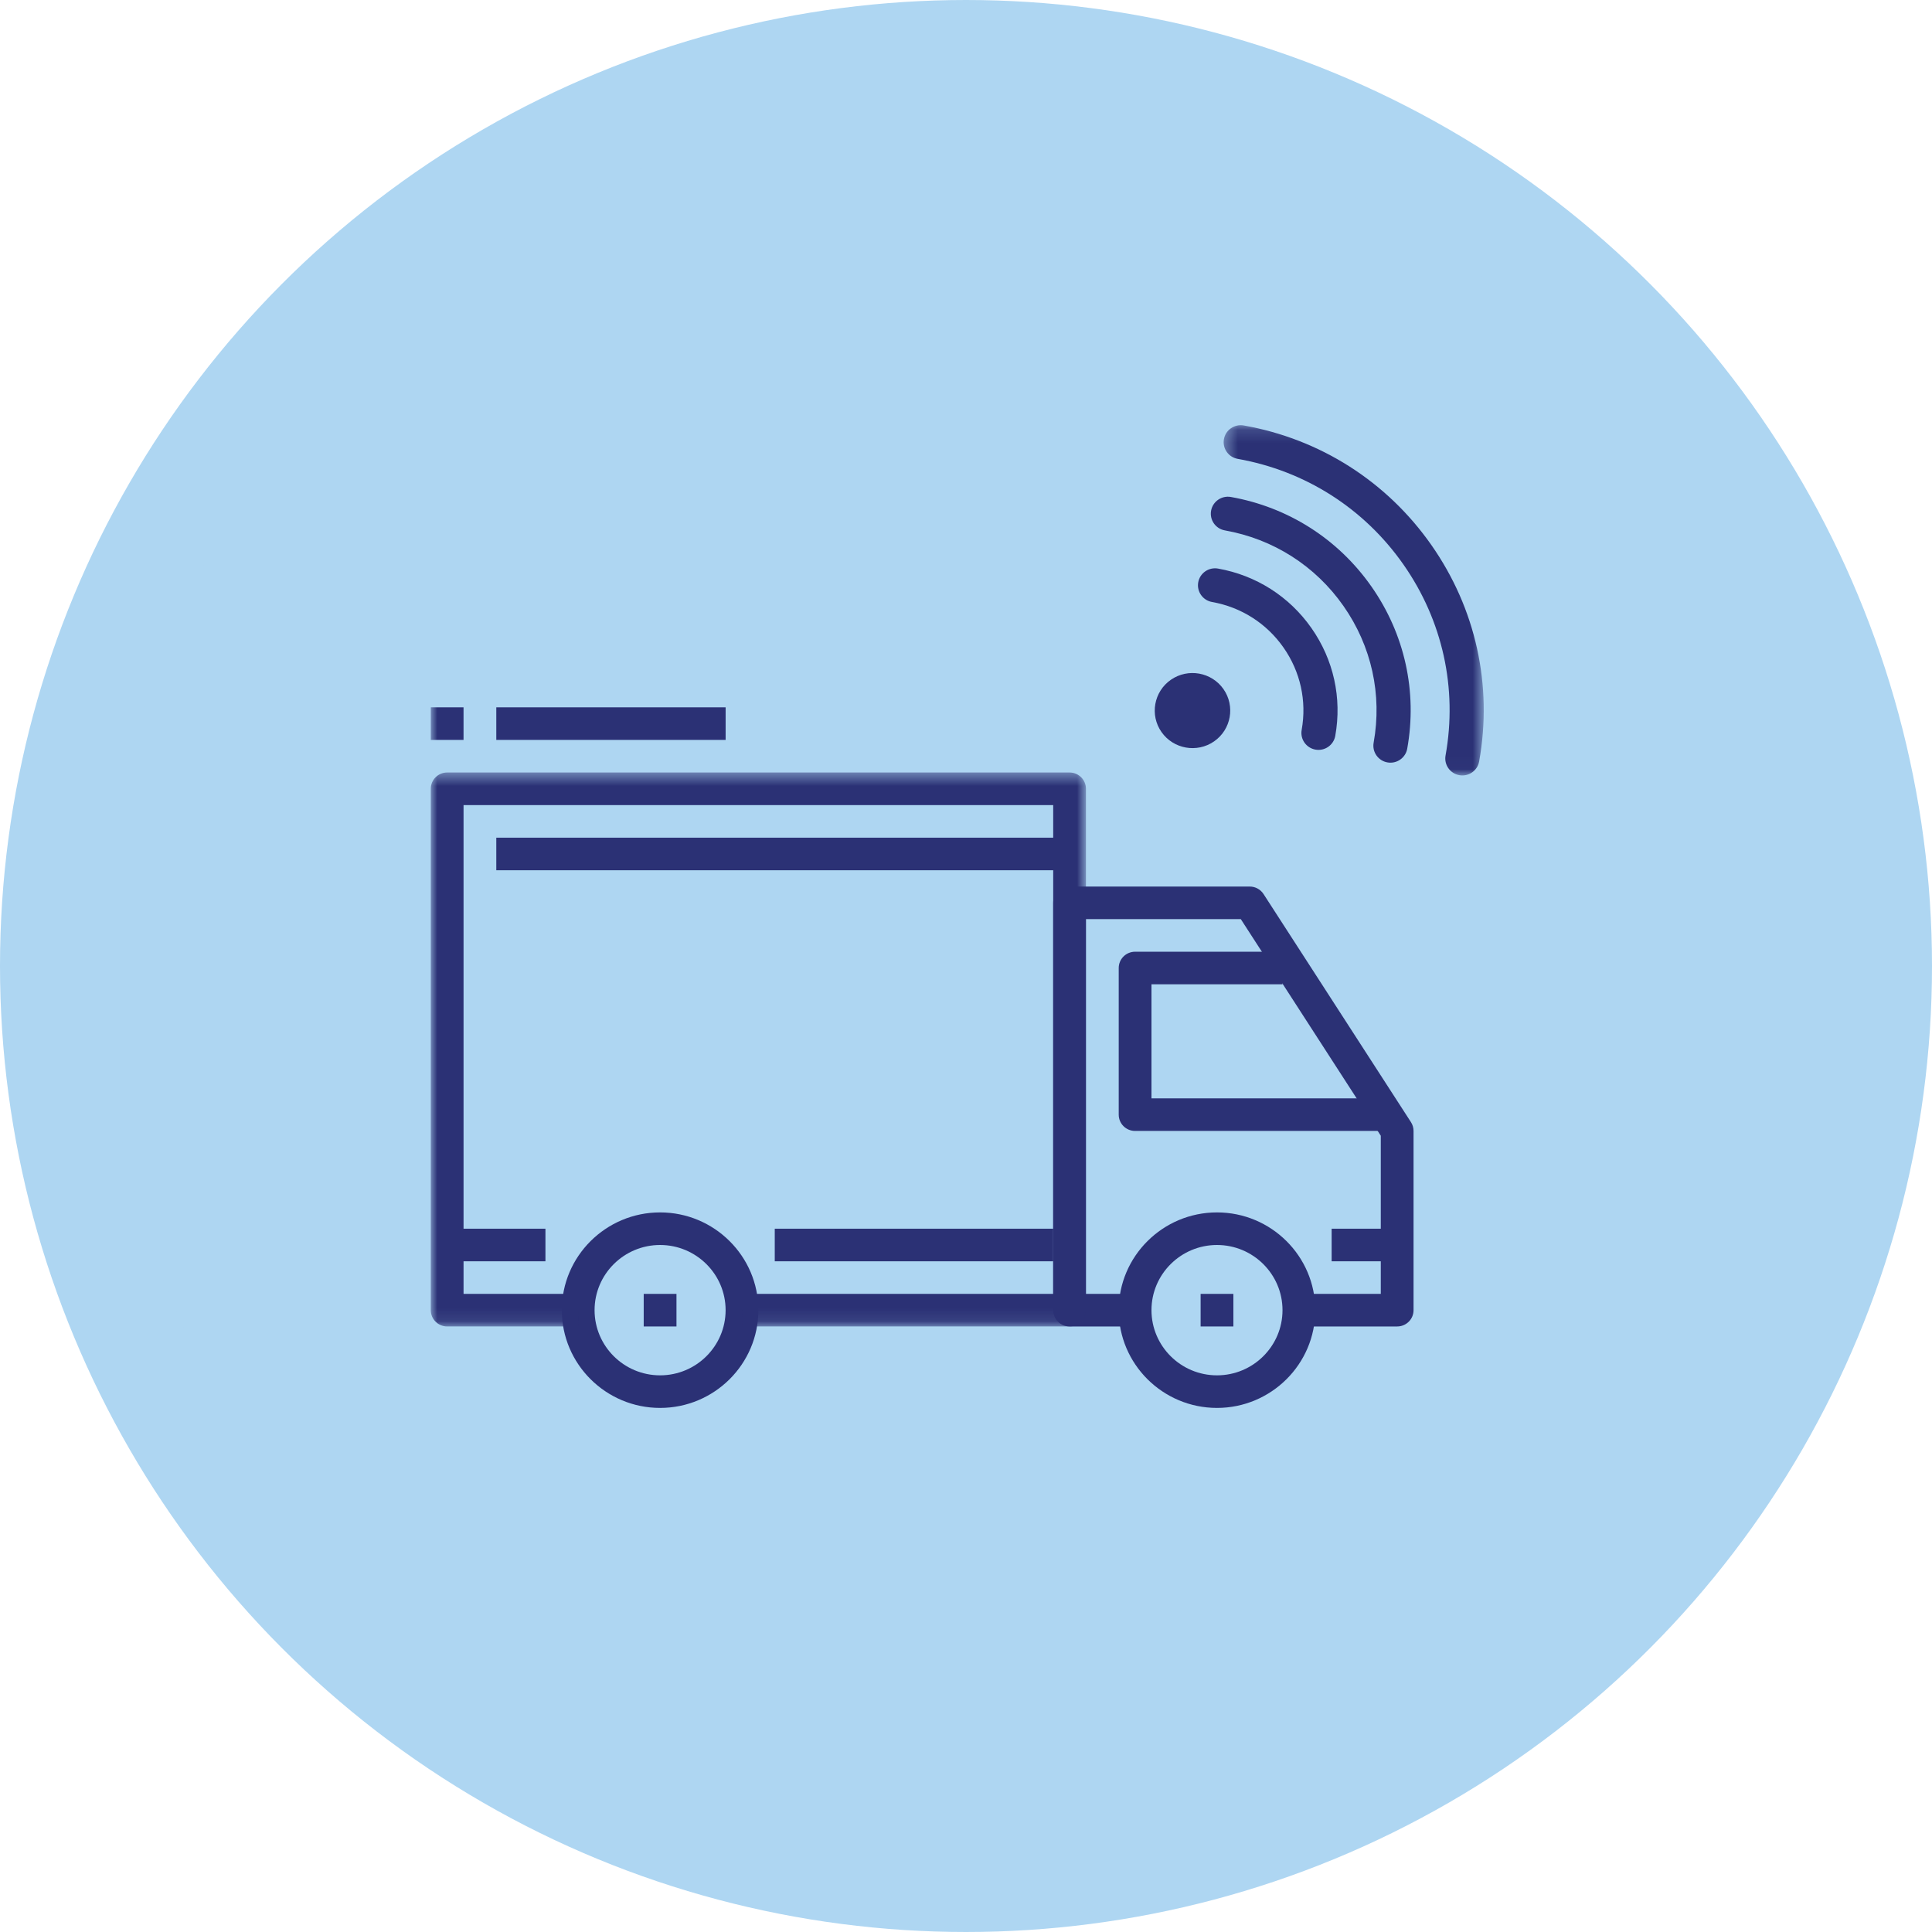 <?xml version="1.0" encoding="UTF-8"?>
<svg width="148px" height="148px" viewBox="0 0 148 148" version="1.1" xmlns="http://www.w3.org/2000/svg" xmlns:xlink="http://www.w3.org/1999/xlink">
    <!-- Generator: sketchtool 64 (101010) - https://sketch.com -->
    <title>F5391332-FFC7-4C8E-AFCF-8CD066DE8737@3x</title>
    <desc>Created with sketchtool.</desc>
    <defs>
        <polygon id="path-1" points="0.419 0.147 20.342 0.147 20.342 26.978 0.419 26.978"></polygon>
        <polygon id="path-3" points="0 0.467 50.189 0.467 50.189 42.902 0 42.902"></polygon>
        <polygon id="path-5" points="0 75.853 80.662 75.853 80.662 0.571 0 0.571"></polygon>
    </defs>
    <g id="Page-1" stroke="none" stroke-width="1" fill="none" fill-rule="evenodd">
        <g id="Partner-Page" transform="translate(-1035, -2097)">
            <g id="Innovate" transform="translate(992, 2057)">
                <g id="Group-7" transform="translate(47, 44)">
                    <circle id="Oval-Copy-3" stroke="#AED6F2" stroke-width="8" fill="#AED6F2" cx="70" cy="70" r="70"></circle>
                    <g id="Group-30" transform="translate(29, 28)">
                        <g id="Group-3" transform="translate(60.319, 0.425)">
                            <mask id="mask-2" fill="white">
                                <use xlink:href="#path-1"></use>
                            </mask>
                            <g id="Clip-2"></g>
                            <path d="M1.955,0.167 C1.245,0.041 0.566,0.512 0.439,1.218 C0.312,1.925 0.785,2.6 1.496,2.726 C6.669,3.645 11.176,6.516 14.184,10.81 C17.193,15.104 18.341,20.303 17.417,25.449 C17.29,26.156 17.763,26.832 18.474,26.958 C19.185,27.084 19.863,26.612 19.99,25.906 C21.036,20.077 19.736,14.188 16.329,9.324 C12.921,4.46 7.816,1.208 1.955,0.167" id="Fill-1" fill="#2B3175" mask="url(#mask-2)"></path>
                        </g>
                        <path d="M61.291,6.071 C60.58,5.945 59.902,6.416 59.775,7.122 C59.648,7.829 60.12,8.504 60.831,8.631 C64.534,9.288 67.76,11.343 69.913,14.417 C72.067,17.491 72.889,21.212 72.227,24.895 C72.1,25.602 72.573,26.278 73.284,26.404 C73.994,26.53 74.673,26.059 74.8,25.352 C75.584,20.986 74.61,16.574 72.057,12.93 C69.505,9.287 65.681,6.851 61.291,6.071" id="Fill-4" fill="#2B3175"></path>
                        <path d="M60.306,11.555 C59.595,11.429 58.917,11.9 58.79,12.606 C58.663,13.313 59.136,13.988 59.846,14.115 C62.078,14.511 64.022,15.749 65.32,17.601 C66.618,19.454 67.113,21.696 66.714,23.916 C66.587,24.623 67.061,25.298 67.771,25.424 C68.481,25.551 69.16,25.08 69.287,24.373 C69.808,21.47 69.161,18.537 67.464,16.115 C65.767,13.693 63.225,12.073 60.306,11.555" id="Fill-6" fill="#2B3175"></path>
                        <path d="M60.004,24.794 C58.695,25.7 56.889,25.38 55.977,24.078 C55.065,22.777 55.388,20.98 56.696,20.073 C58.005,19.166 59.811,19.487 60.723,20.788 C61.635,22.09 61.313,23.887 60.004,24.794" id="Fill-8" fill="#2B3175"></path>
                        <path d="M17.566,73.357 C14.798,73.357 12.547,71.118 12.547,68.364 C12.547,65.611 14.798,63.372 17.566,63.372 C20.334,63.372 22.585,65.611 22.585,68.364 C22.585,71.118 20.334,73.357 17.566,73.357 M17.566,60.876 C13.415,60.876 10.038,64.235 10.038,68.364 C10.038,72.495 13.415,75.853 17.566,75.853 C21.719,75.853 25.095,72.495 25.095,68.364 C25.095,64.235 21.718,60.876 17.566,60.876" id="Fill-10" fill="#2B3175"></path>
                        <path d="M60.227,73.357 C57.459,73.357 55.208,71.118 55.208,68.364 C55.208,65.611 57.459,63.372 60.227,63.372 C62.995,63.372 65.246,65.611 65.246,68.364 C65.246,71.118 62.995,73.357 60.227,73.357 M60.227,60.876 C56.075,60.876 52.699,64.235 52.699,68.364 C52.699,72.495 56.075,75.853 60.227,75.853 C64.379,75.853 67.756,72.495 67.756,68.364 C67.756,64.235 64.379,60.876 60.227,60.876" id="Fill-12" fill="#2B3175"></path>
                        <path d="M75.085,53.96 L63.792,36.487 C63.561,36.13 63.163,35.914 62.736,35.914 L48.935,35.914 C48.241,35.914 47.68,36.473 47.68,37.162 L47.68,68.365 C47.68,69.054 48.241,69.613 48.935,69.613 L53.953,69.613 L53.953,67.116 L50.189,67.116 L50.189,38.41 L62.052,38.41 L72.775,55.002 L72.775,67.116 L66.501,67.116 L66.501,69.613 L74.029,69.613 C74.723,69.613 75.284,69.055 75.284,68.365 L75.284,54.636 C75.284,54.397 75.215,54.161 75.085,53.96" id="Fill-14" fill="#2B3175"></path>
                        <path d="M55.208,52.139 L55.208,43.403 L65.246,43.403 L65.246,40.906 L53.954,40.906 C53.26,40.906 52.699,41.466 52.699,42.154 L52.699,53.387 C52.699,54.078 53.26,54.635 53.954,54.635 L72.774,54.635 L72.774,52.139 L55.208,52.139 Z" id="Fill-16" fill="#2B3175"></path>
                        <g id="Group-20" transform="translate(0, 26.71)">
                            <mask id="mask-4" fill="white">
                                <use xlink:href="#path-3"></use>
                            </mask>
                            <g id="Clip-19"></g>
                            <path d="M48.935,0.467 L1.254,0.467 C0.562,0.467 -0,1.026 -0,1.715 L-0,41.654 C-0,42.345 0.562,42.902 1.254,42.902 L11.293,42.902 L11.293,40.406 L2.51,40.406 L2.51,2.963 L47.68,2.963 L47.68,40.406 L23.84,40.406 L23.84,42.902 L48.935,42.902 C49.629,42.902 50.189,42.345 50.189,41.654 L50.189,1.715 C50.189,1.026 49.629,0.467 48.935,0.467" id="Fill-18" fill="#2B3175" mask="url(#mask-4)"></path>
                        </g>
                        <mask id="mask-6" fill="white">
                            <use xlink:href="#path-5"></use>
                        </mask>
                        <g id="Clip-22"></g>
                        <polygon id="Fill-21" fill="#2B3175" mask="url(#mask-6)" points="1.255 64.621 8.783 64.621 8.783 62.124 1.255 62.124"></polygon>
                        <polygon id="Fill-23" fill="#2B3175" mask="url(#mask-6)" points="26.35 64.621 47.68 64.621 47.68 62.124 26.35 62.124"></polygon>
                        <polygon id="Fill-24" fill="#2B3175" mask="url(#mask-6)" points="69.01 64.621 74.029 64.621 74.029 62.124 69.01 62.124"></polygon>
                        <polygon id="Fill-25" fill="#2B3175" mask="url(#mask-6)" points="5.019 34.666 48.935 34.666 48.935 32.17 5.019 32.17"></polygon>
                        <polygon id="Fill-26" fill="#2B3175" mask="url(#mask-6)" points="16.311 69.613 18.821 69.613 18.821 67.117 16.311 67.117"></polygon>
                        <polygon id="Fill-27" fill="#2B3175" mask="url(#mask-6)" points="58.973 69.613 61.482 69.613 61.482 67.117 58.973 67.117"></polygon>
                        <polygon id="Fill-28" fill="#2B3175" mask="url(#mask-6)" points="5.019 24.681 22.586 24.681 22.586 22.185 5.019 22.185"></polygon>
                        <polygon id="Fill-29" fill="#2B3175" mask="url(#mask-6)" points="0 24.681 2.509 24.681 2.509 22.185 0 22.185"></polygon>
                    </g>
                </g>
            </g>
        </g>
    </g>
</svg>